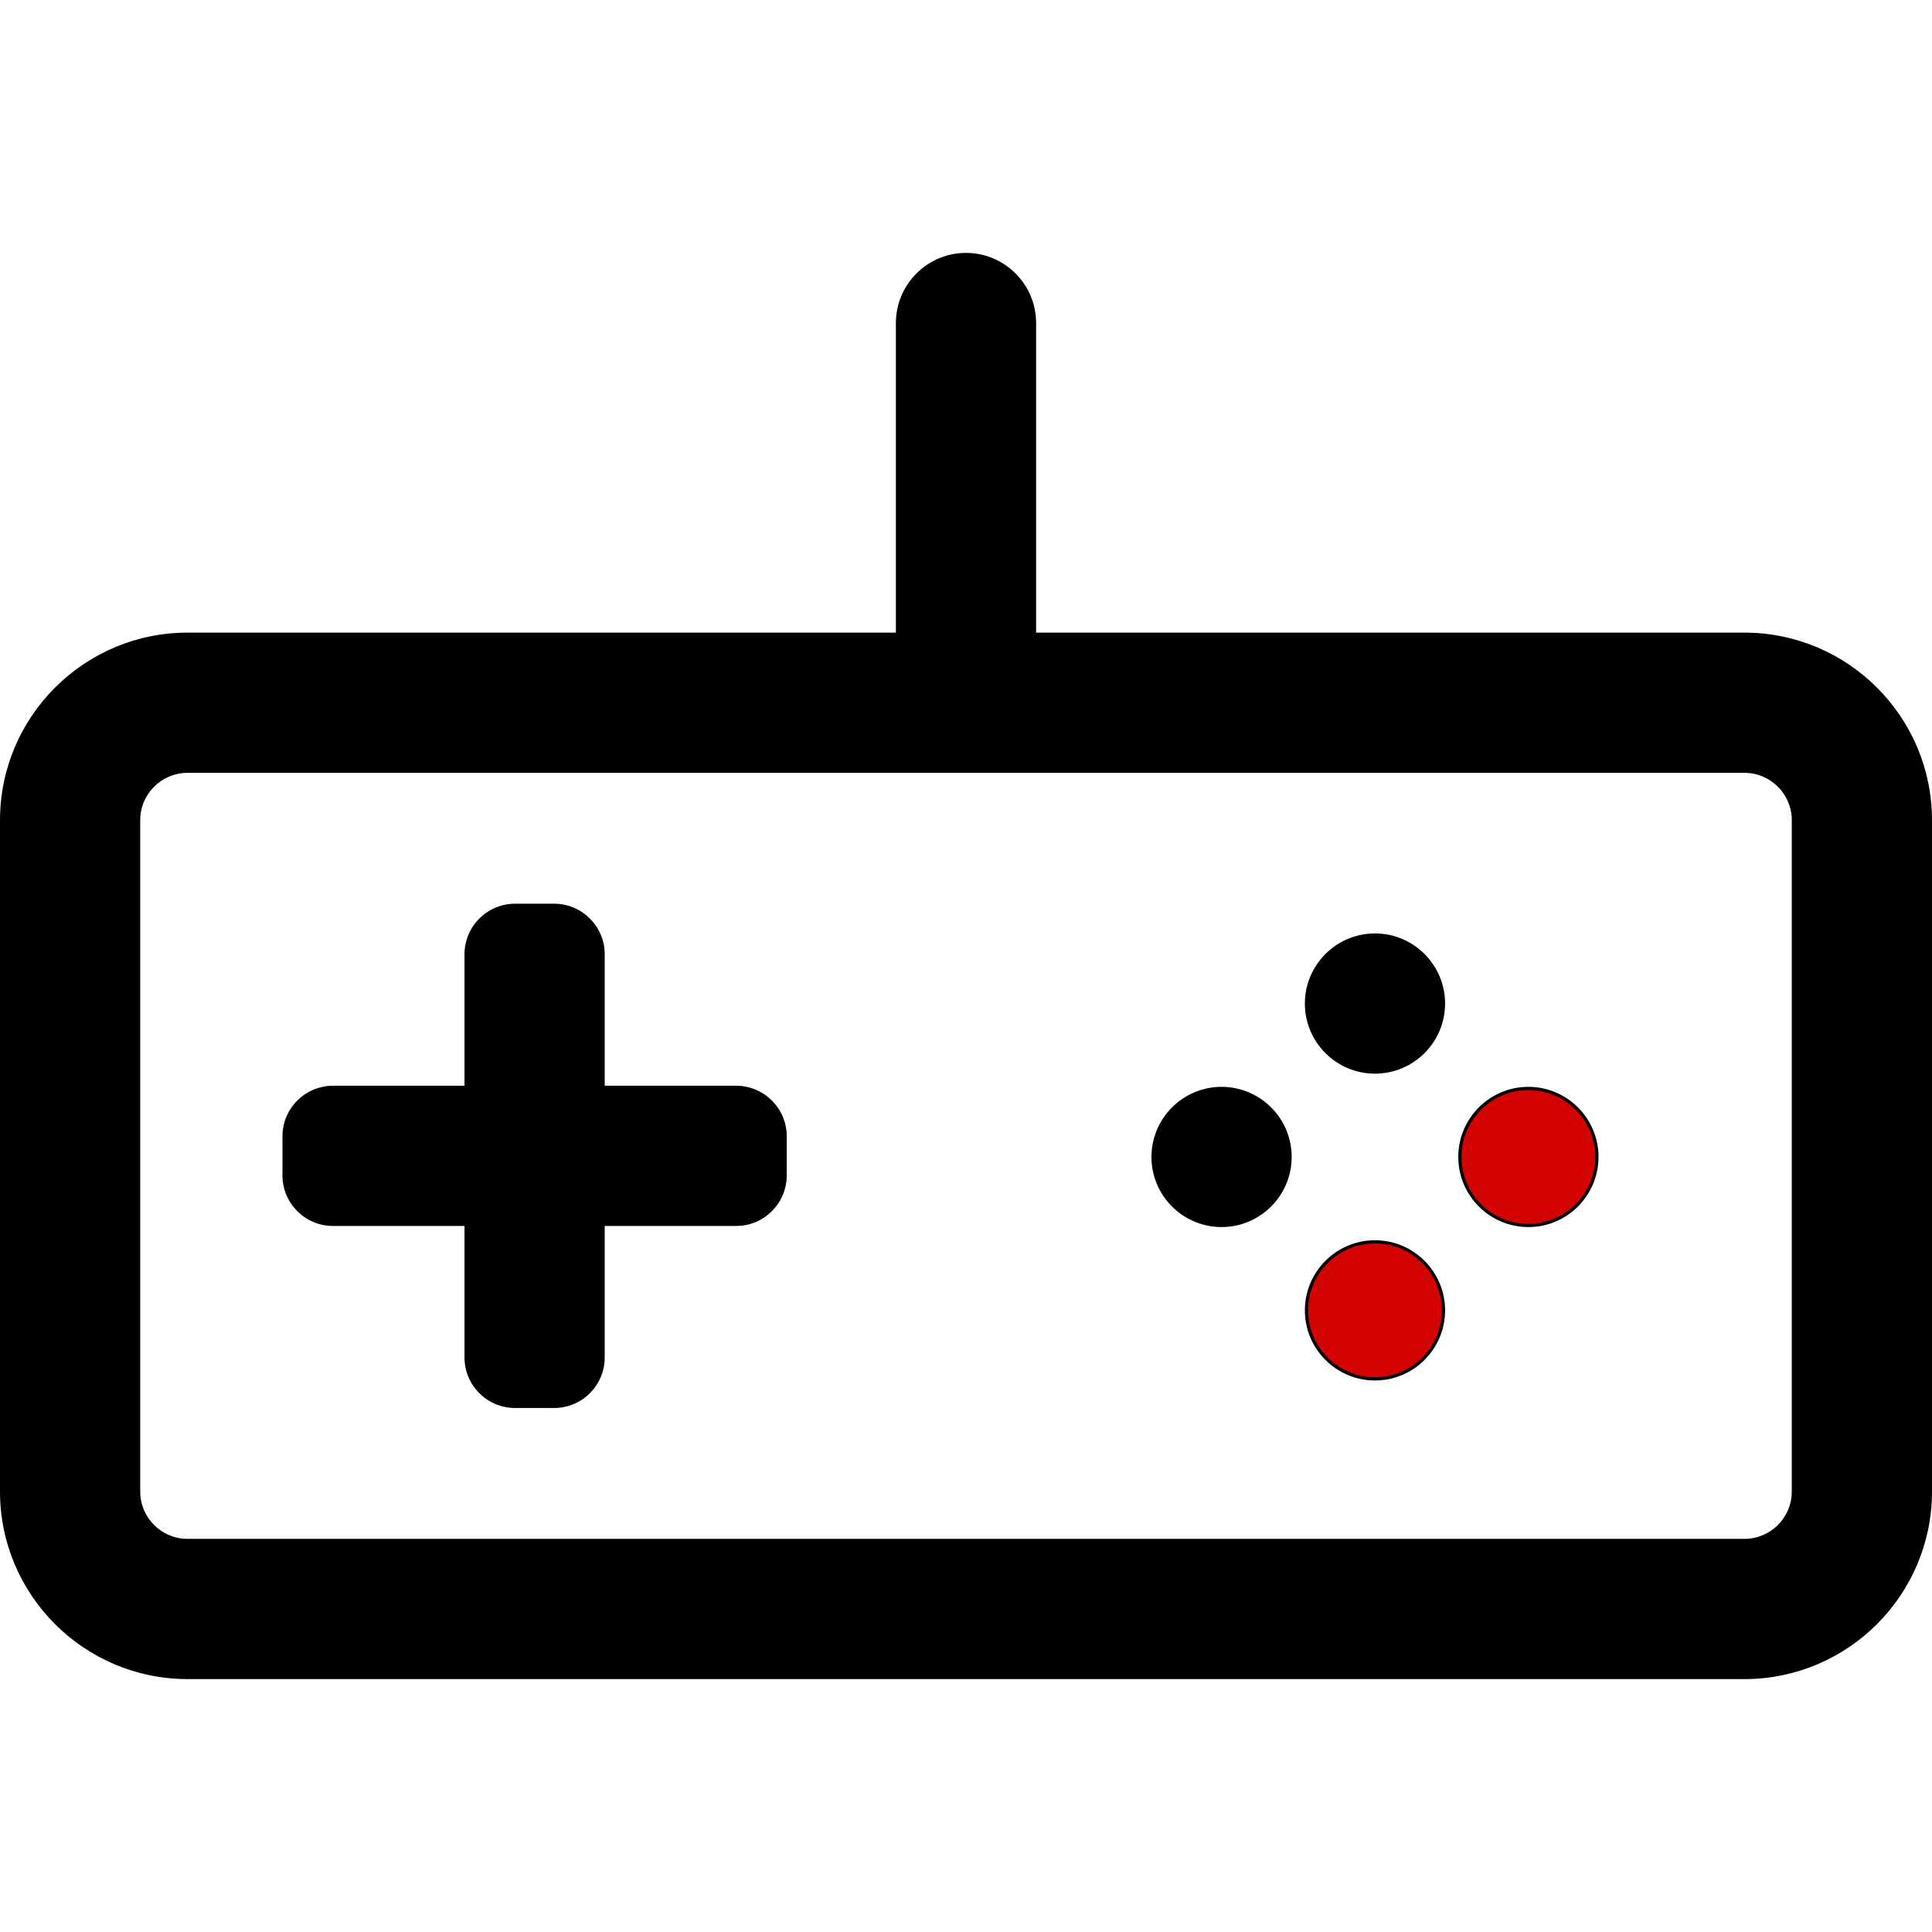 <?xml version="1.0" encoding="iso-8859-1"?>
<!-- Uploaded to: SVG Repo, www.svgrepo.com, Generator: SVG Repo Mixer Tools -->
<!DOCTYPE svg PUBLIC "-//W3C//DTD SVG 1.1//EN" "http://www.w3.org/Graphics/SVG/1.1/DTD/svg11.dtd">
<svg fill="#000000" version="1.1" id="Capa_1" xmlns="http://www.w3.org/2000/svg" xmlns:xlink="http://www.w3.org/1999/xlink"
	 width="800px" height="800px" viewBox="0 0 604.051 604.051"
	 xml:space="preserve">
<g>
	<g>
		<path d="M545.412,198.294H323.445v-97.301c0-11.83-9.59-21.42-21.419-21.42c-11.83,0-21.42,9.59-21.42,21.42v97.301H58.64
			c-32.058,0-58.14,26.082-58.14,58.14v209.904c0,32.059,26.082,58.139,58.14,58.139h486.772c32.059,0,58.139-26.08,58.139-58.139
			V256.435C603.551,224.376,577.471,198.294,545.412,198.294z M560.711,466.339c0,8.449-6.85,15.299-15.299,15.299H58.64
			c-8.45,0-15.3-6.85-15.3-15.299V256.435c0-8.45,6.85-15.3,15.3-15.3h486.772c8.449,0,15.299,6.851,15.299,15.3V466.339
			L560.711,466.339z"/>
		<path d="M545.412,524.978H58.64C26.306,524.978,0,498.672,0,466.339V256.435c0-32.334,26.306-58.64,58.64-58.64h221.466v-96.801
			c0-12.087,9.833-21.92,21.92-21.92c12.086,0,21.919,9.833,21.919,21.92v96.801h221.467c32.333,0,58.639,26.306,58.639,58.64
			v209.904C604.051,498.672,577.745,524.978,545.412,524.978z M58.64,198.794c-31.783,0-57.64,25.857-57.64,57.64v209.904
			c0,31.782,25.857,57.639,57.64,57.639h486.772c31.782,0,57.639-25.856,57.639-57.639V256.435c0-31.783-25.856-57.64-57.639-57.64
			H322.945v-97.801c0-11.535-9.385-20.92-20.919-20.92c-11.535,0-20.92,9.385-20.92,20.92v97.801H58.64z M545.412,482.138H58.64
			c-8.712,0-15.8-7.087-15.8-15.799V256.435c0-8.712,7.088-15.8,15.8-15.8h486.772c8.712,0,15.799,7.088,15.799,15.8v209.904
			C561.211,475.051,554.124,482.138,545.412,482.138z M58.64,241.634c-8.161,0-14.8,6.64-14.8,14.8v209.904
			c0,8.16,6.639,14.799,14.8,14.799h486.772c8.16,0,14.799-6.639,14.799-14.799V256.435c0-8.161-6.639-14.8-14.799-14.8H58.64z"/>
	</g>
	<g>
		<path d="M230.178,339.966h-41.612v-41.612c0-8.45-6.85-15.3-15.3-15.3h-12.24c-8.45,0-15.3,6.85-15.3,15.3v41.612h-41.613
			c-8.45,0-15.3,6.852-15.3,15.301v12.24c0,8.449,6.85,15.299,15.3,15.299h41.613v41.613c0,8.449,6.85,15.299,15.3,15.299h12.24
			c8.45,0,15.3-6.85,15.3-15.299v-41.613h41.612c8.45,0,15.3-6.85,15.3-15.299v-12.24
			C245.478,346.817,238.627,339.966,230.178,339.966z"/>
		<path d="M173.265,440.218h-12.24c-8.712,0-15.8-7.087-15.8-15.799v-41.113h-41.113c-8.712,0-15.8-7.087-15.8-15.799v-12.24
			c0-8.713,7.088-15.801,15.8-15.801h41.113v-41.112c0-8.712,7.088-15.8,15.8-15.8h12.24c8.712,0,15.8,7.088,15.8,15.8v41.112
			h41.112c8.712,0,15.8,7.088,15.8,15.801v12.24c0,8.712-7.088,15.799-15.8,15.799h-41.112v41.113
			C189.065,433.131,181.978,440.218,173.265,440.218z M104.113,340.466c-8.161,0-14.8,6.64-14.8,14.801v12.24
			c0,8.16,6.639,14.799,14.8,14.799h42.113v42.113c0,8.16,6.639,14.799,14.8,14.799h12.24c8.161,0,14.8-6.639,14.8-14.799v-42.113
			h42.112c8.161,0,14.8-6.639,14.8-14.799v-12.24c0-8.161-6.639-14.801-14.8-14.801h-42.112v-42.112c0-8.161-6.639-14.8-14.8-14.8
			h-12.24c-8.161,0-14.8,6.639-14.8,14.8v42.112H104.113z"/>
	</g>
	<g>
		<circle fill="#d40303" cx="429.895" cy="409.694" r="21.42"/>
		<path d="M429.895,431.614c-12.087,0-21.92-9.833-21.92-21.92s9.833-21.92,21.92-21.92s21.92,9.833,21.92,21.92
			S441.981,431.614,429.895,431.614z M429.895,388.774c-11.535,0-20.92,9.385-20.92,20.92s9.385,20.92,20.92,20.92
			s20.92-9.385,20.92-20.92S441.43,388.774,429.895,388.774z"/>
	</g>
	<g>
		<circle cx="429.895" cy="313.765" r="21.42"/>
		<path d="M429.895,335.685c-12.087,0-21.92-9.833-21.92-21.919c0-12.087,9.833-21.92,21.92-21.92s21.92,9.833,21.92,21.92
			C451.814,325.852,441.981,335.685,429.895,335.685z M429.895,292.845c-11.535,0-20.92,9.385-20.92,20.92
			s9.385,20.919,20.92,20.919s20.92-9.384,20.92-20.919S441.43,292.845,429.895,292.845z"/>
	</g>
	<g>
		<circle cx="381.93" cy="361.729" r="21.42"/>
		<path d="M381.93,383.649c-12.087,0-21.92-9.833-21.92-21.92s9.833-21.92,21.92-21.92s21.92,9.833,21.92,21.92
			S394.017,383.649,381.93,383.649z M381.93,340.81c-11.535,0-20.92,9.385-20.92,20.92s9.385,20.92,20.92,20.92
			s20.92-9.385,20.92-20.92S393.465,340.81,381.93,340.81z"/>
	</g>
	<g>
		<circle fill="#d40303" cx="477.859" cy="361.729" r="21.42"/>
		<path d="M477.859,383.649c-12.087,0-21.92-9.833-21.92-21.92s9.833-21.92,21.92-21.92s21.92,9.833,21.92,21.92
			S489.946,383.649,477.859,383.649z M477.859,340.81c-11.535,0-20.92,9.385-20.92,20.92s9.385,20.92,20.92,20.92
			s20.92-9.385,20.92-20.92S489.395,340.81,477.859,340.81z"/>
	</g>
</g>
</svg>